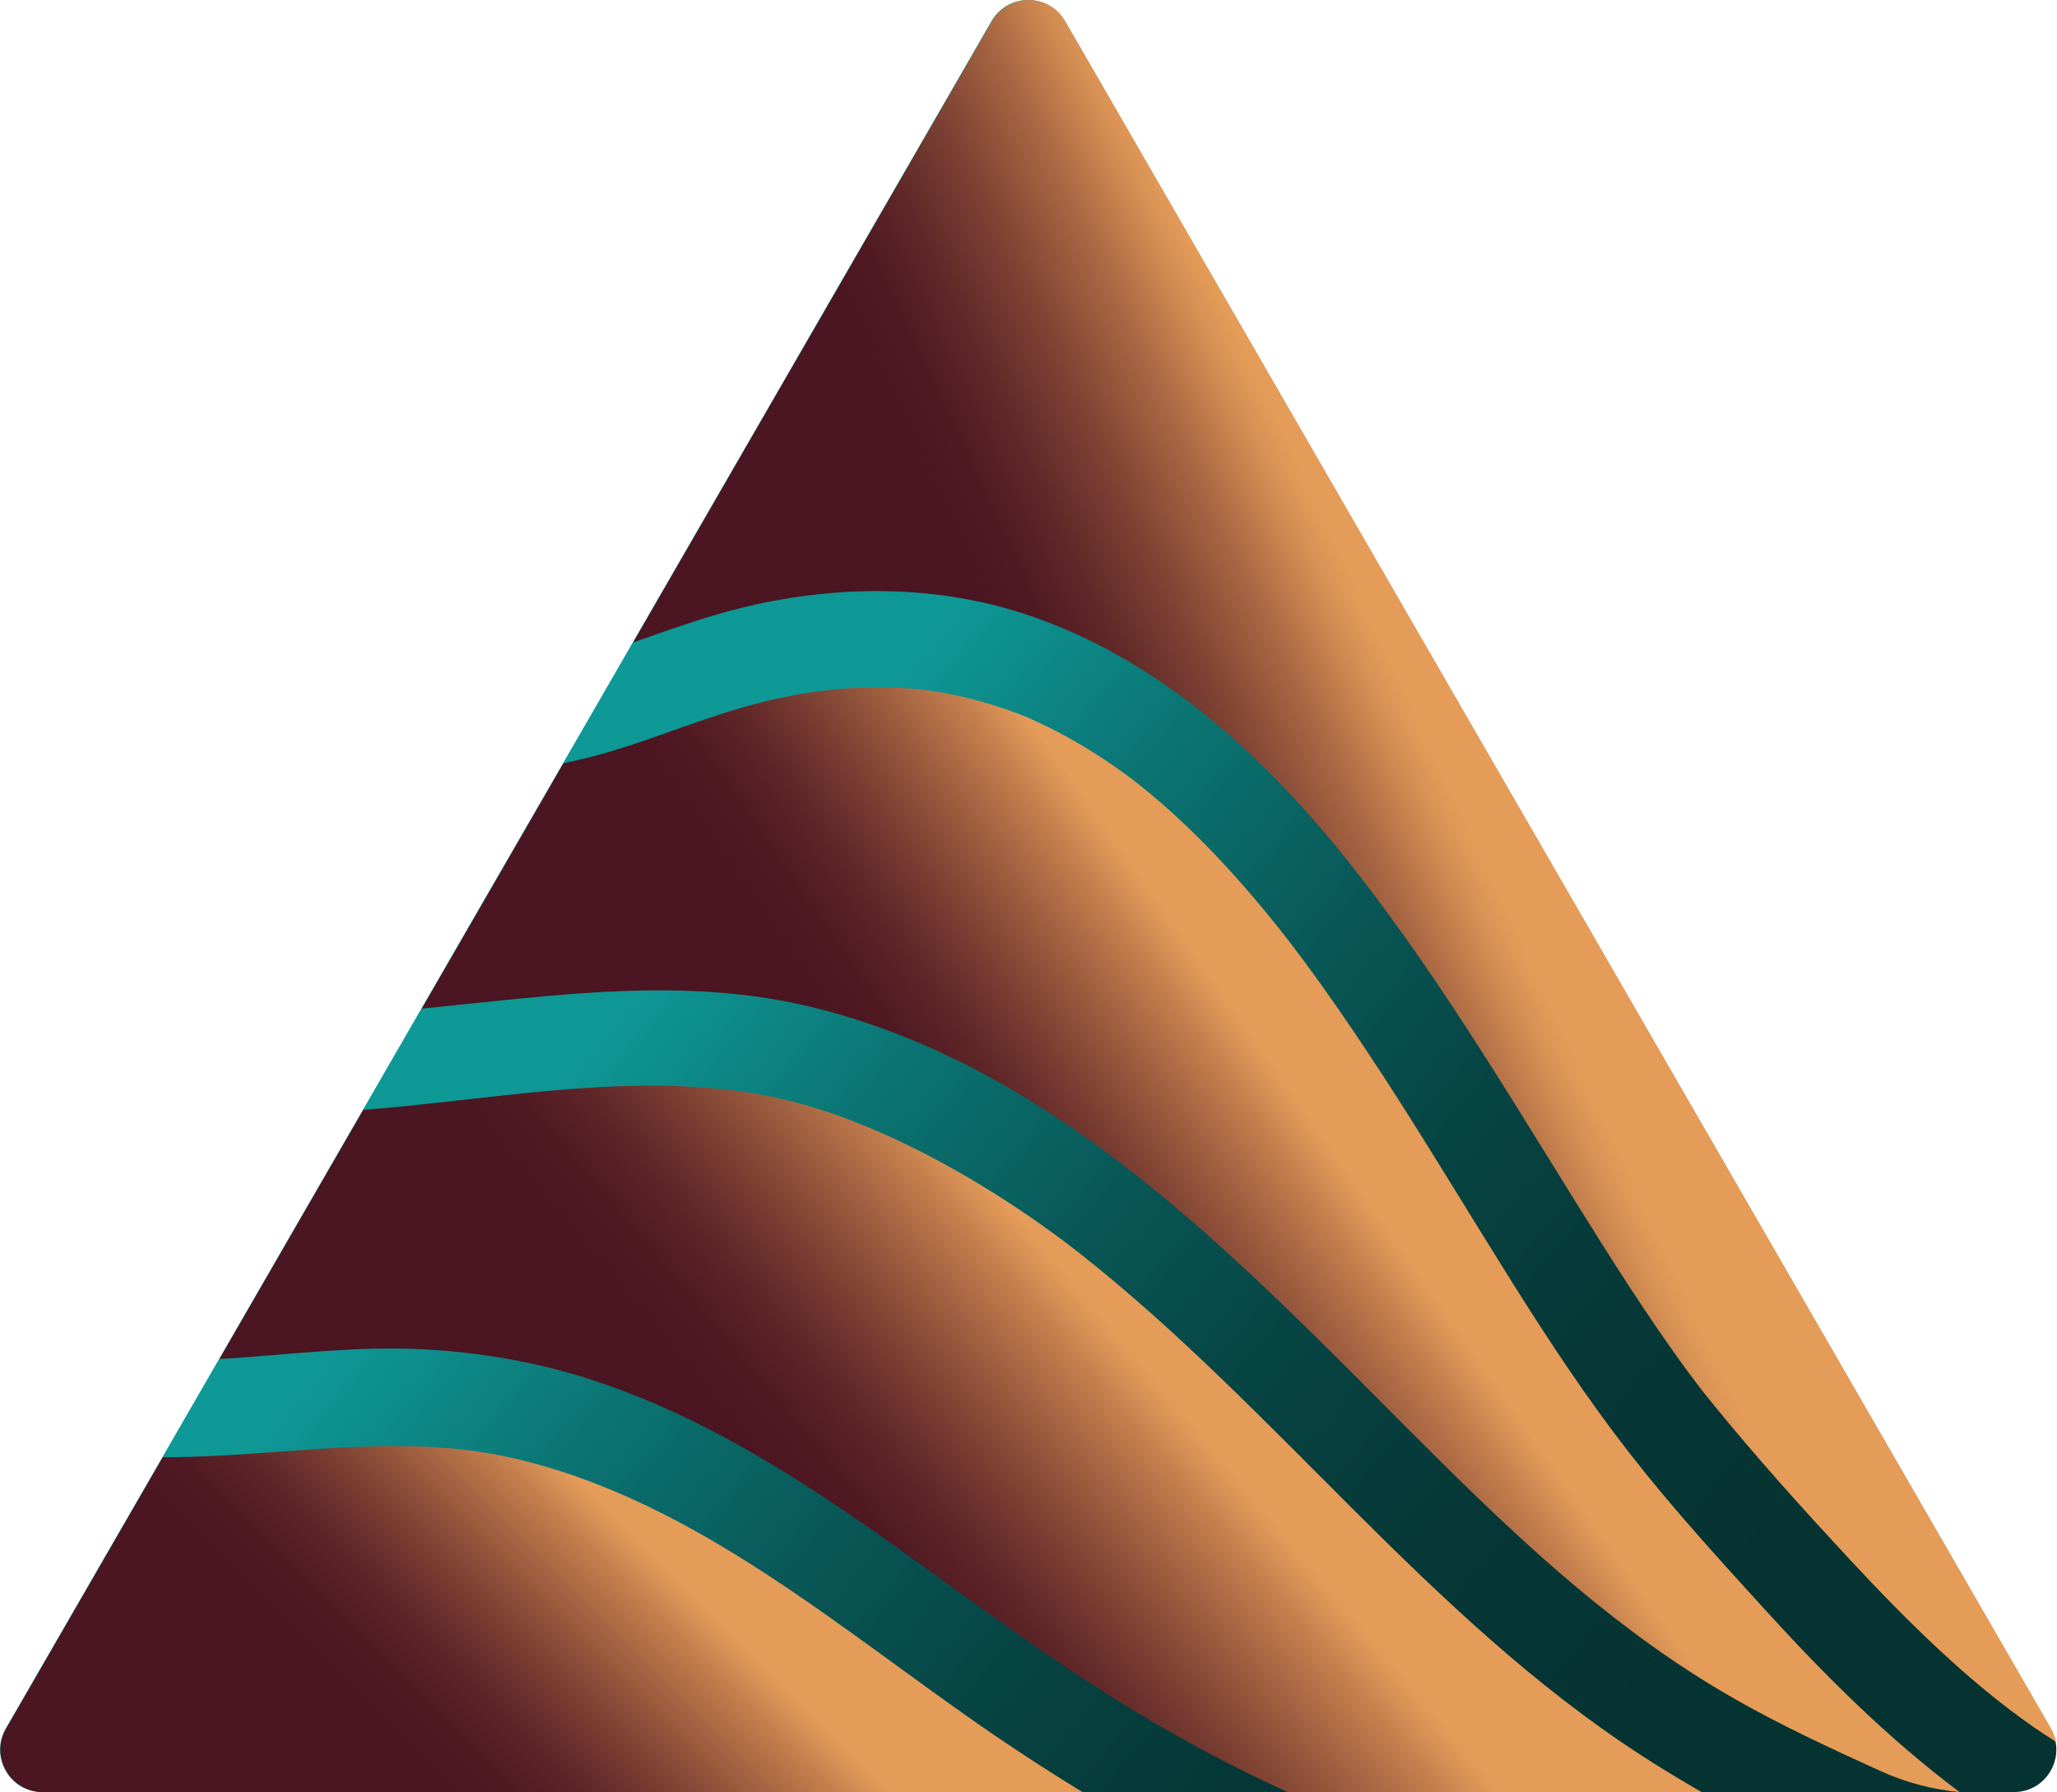 <svg width="2221" height="1935" viewBox="0 0 2221 1935" fill="none" xmlns="http://www.w3.org/2000/svg">
<path d="M45.743 1935H2174.51C2209.69 1935 2231.7 1896.9 2214.11 1866.43L1149.72 22.852C1132.13 -7.617 1088.16 -7.617 1070.53 22.852L6.188 1866.43C-11.402 1896.9 10.606 1935 45.785 1935H45.743Z" fill="url(#paint0_linear_1325_164)"/>
<path d="M805.516 655.121C904.886 631.612 1010.63 631.112 1108.08 663.499C1255.3 712.433 1371.26 821.889 1464.96 941.932C1563.33 1067.94 1643.28 1206.19 1728.39 1341.12C1748.4 1372.84 1768.78 1404.39 1790 1435.32C1800.71 1450.95 1811.67 1466.45 1822.92 1481.67C1826.55 1486.54 1830.22 1491.42 1833.89 1496.26C1835.14 1497.88 1838.1 1501.76 1838.68 1502.47C1841.35 1505.84 1844.01 1509.18 1846.68 1512.51C1894.87 1572.03 1946.68 1629.43 1998.78 1685.49C2059.05 1750.35 2125.74 1816.12 2194.81 1864.18C2202.6 1869.6 2211.06 1875.18 2219.82 1880.69C2218.9 1875.85 2217.23 1871.02 2214.52 1866.35L1150.18 22.852C1132.59 -7.617 1088.62 -7.617 1070.99 22.852L683.723 693.635C723.945 679.63 763.876 664.958 805.516 655.121Z" fill="url(#paint1_linear_1325_164)"/>
<path d="M1905.7 1738.05C1855.81 1683.24 1805.25 1627.85 1759.69 1569.37C1713.88 1510.55 1672.82 1448.45 1633.19 1385.34C1591.63 1319.19 1551.41 1252.25 1509.35 1186.4C1468.46 1122.37 1420.23 1051.39 1378.8 999.746C1332.87 942.517 1282.27 887.956 1224.25 842.731C1222.5 841.481 1214.91 835.77 1213.87 835.02C1210.12 832.311 1206.32 829.601 1202.49 826.975C1196.15 822.599 1189.73 818.306 1183.23 814.179C1169.02 805.134 1154.43 796.673 1139.51 788.962C1130 784.043 1120.38 779.583 1110.66 775.165C1109.87 774.79 1109.21 774.498 1108.66 774.248C1108 773.998 1107.25 773.748 1106.25 773.373C1103.37 772.289 1100.58 771.164 1097.7 770.08C1081.9 764.161 1065.81 759.034 1049.52 754.866C1039.01 752.157 1028.38 749.823 1017.67 747.864C1014.84 747.364 998.832 745.071 1000.75 745.154C983.035 743.195 965.278 741.987 947.439 742.112C896.17 742.445 849.57 750.073 799.802 764.453C747.7 779.5 697.641 801.175 645.372 815.346C633.117 818.681 620.78 821.515 608.4 824.225L455.47 1089.07C597.688 1075.15 739.947 1053.06 880.873 1088.44C1157.6 1158.01 1357.38 1381.76 1551.99 1574.62C1650.48 1672.24 1749.19 1762.94 1868.35 1831.75C1921.08 1862.22 1975.22 1887.15 2030.12 1912.16C2057.21 1924.5 2086.18 1932.21 2115.78 1935C2038.79 1877.31 1970.35 1809.08 1905.7 1738.05Z" fill="url(#paint2_linear_1325_164)"/>
<path d="M1770.03 1893.99C1541.86 1745.22 1379.35 1522.1 1167.19 1354.42C1120.67 1317.65 1061.4 1278.51 1004.71 1248.92C941.438 1215.87 875.039 1189.15 802.18 1178.81C665.964 1159.51 528.832 1187.9 392.283 1198.4L237.06 1467.29C240.478 1467.12 243.896 1467 247.314 1466.79C316.88 1462.16 386.072 1453.33 455.93 1456.87C516.994 1459.95 578.016 1470.33 636.287 1489.01C838.151 1553.78 997.583 1700.54 1172.19 1814.29C1242.88 1860.35 1315.28 1901.03 1390.27 1935H1837.26C1814.46 1921.91 1791.99 1908.32 1770.03 1893.99Z" fill="url(#paint3_linear_1325_164)"/>
<path d="M1074.99 1874.52C909.342 1761.56 750.535 1618.55 551.297 1573.87C435.714 1547.94 320.089 1570.03 203.005 1573.12C193.918 1573.37 184.873 1573.41 175.829 1573.37L6.643 1866.43C-10.947 1896.9 11.061 1935 46.24 1935H1168.77C1137.01 1915.66 1105.79 1895.44 1075.03 1874.52H1074.99Z" fill="url(#paint4_linear_1325_164)"/>
<defs>
<linearGradient id="paint0_linear_1325_164" x1="401.33" y1="819.305" x2="2003.78" y2="2163.91" gradientUnits="userSpaceOnUse">
<stop offset="0.18" stop-color="#0E9896"/>
<stop offset="0.31" stop-color="#0B7472"/>
<stop offset="0.44" stop-color="#085756"/>
<stop offset="0.56" stop-color="#064342"/>
<stop offset="0.69" stop-color="#053736"/>
<stop offset="0.82" stop-color="#053332"/>
</linearGradient>
<linearGradient id="paint1_linear_1325_164" x1="952.611" y1="1270.26" x2="1760.98" y2="893.331" gradientUnits="userSpaceOnUse">
<stop offset="0.4" stop-color="#4B1521"/>
<stop offset="0.46" stop-color="#511A23"/>
<stop offset="0.53" stop-color="#622929"/>
<stop offset="0.61" stop-color="#7E4233"/>
<stop offset="0.7" stop-color="#A66542"/>
<stop offset="0.79" stop-color="#D89154"/>
<stop offset="0.82" stop-color="#E59C59"/>
</linearGradient>
<linearGradient id="paint2_linear_1325_164" x1="890.21" y1="1710" x2="1606.84" y2="1208.2" gradientUnits="userSpaceOnUse">
<stop offset="0.4" stop-color="#4B1521"/>
<stop offset="0.46" stop-color="#501922"/>
<stop offset="0.53" stop-color="#5F2628"/>
<stop offset="0.6" stop-color="#783C31"/>
<stop offset="0.68" stop-color="#9A5B3E"/>
<stop offset="0.77" stop-color="#C7814E"/>
<stop offset="0.82" stop-color="#E59C59"/>
</linearGradient>
<linearGradient id="paint3_linear_1325_164" x1="648.708" y1="1957.8" x2="1357.42" y2="1363.13" gradientUnits="userSpaceOnUse">
<stop offset="0.4" stop-color="#4B1521"/>
<stop offset="0.46" stop-color="#501922"/>
<stop offset="0.53" stop-color="#5F2628"/>
<stop offset="0.6" stop-color="#783C31"/>
<stop offset="0.68" stop-color="#9A5B3E"/>
<stop offset="0.77" stop-color="#C7814E"/>
<stop offset="0.82" stop-color="#E59C59"/>
</linearGradient>
<linearGradient id="paint4_linear_1325_164" x1="259.359" y1="2167.12" x2="830.106" y2="1596.38" gradientUnits="userSpaceOnUse">
<stop offset="0.4" stop-color="#4B1521"/>
<stop offset="0.46" stop-color="#501922"/>
<stop offset="0.53" stop-color="#5F2628"/>
<stop offset="0.6" stop-color="#783C31"/>
<stop offset="0.68" stop-color="#9A5B3E"/>
<stop offset="0.77" stop-color="#C7814E"/>
<stop offset="0.82" stop-color="#E59C59"/>
</linearGradient>
</defs>
</svg>
